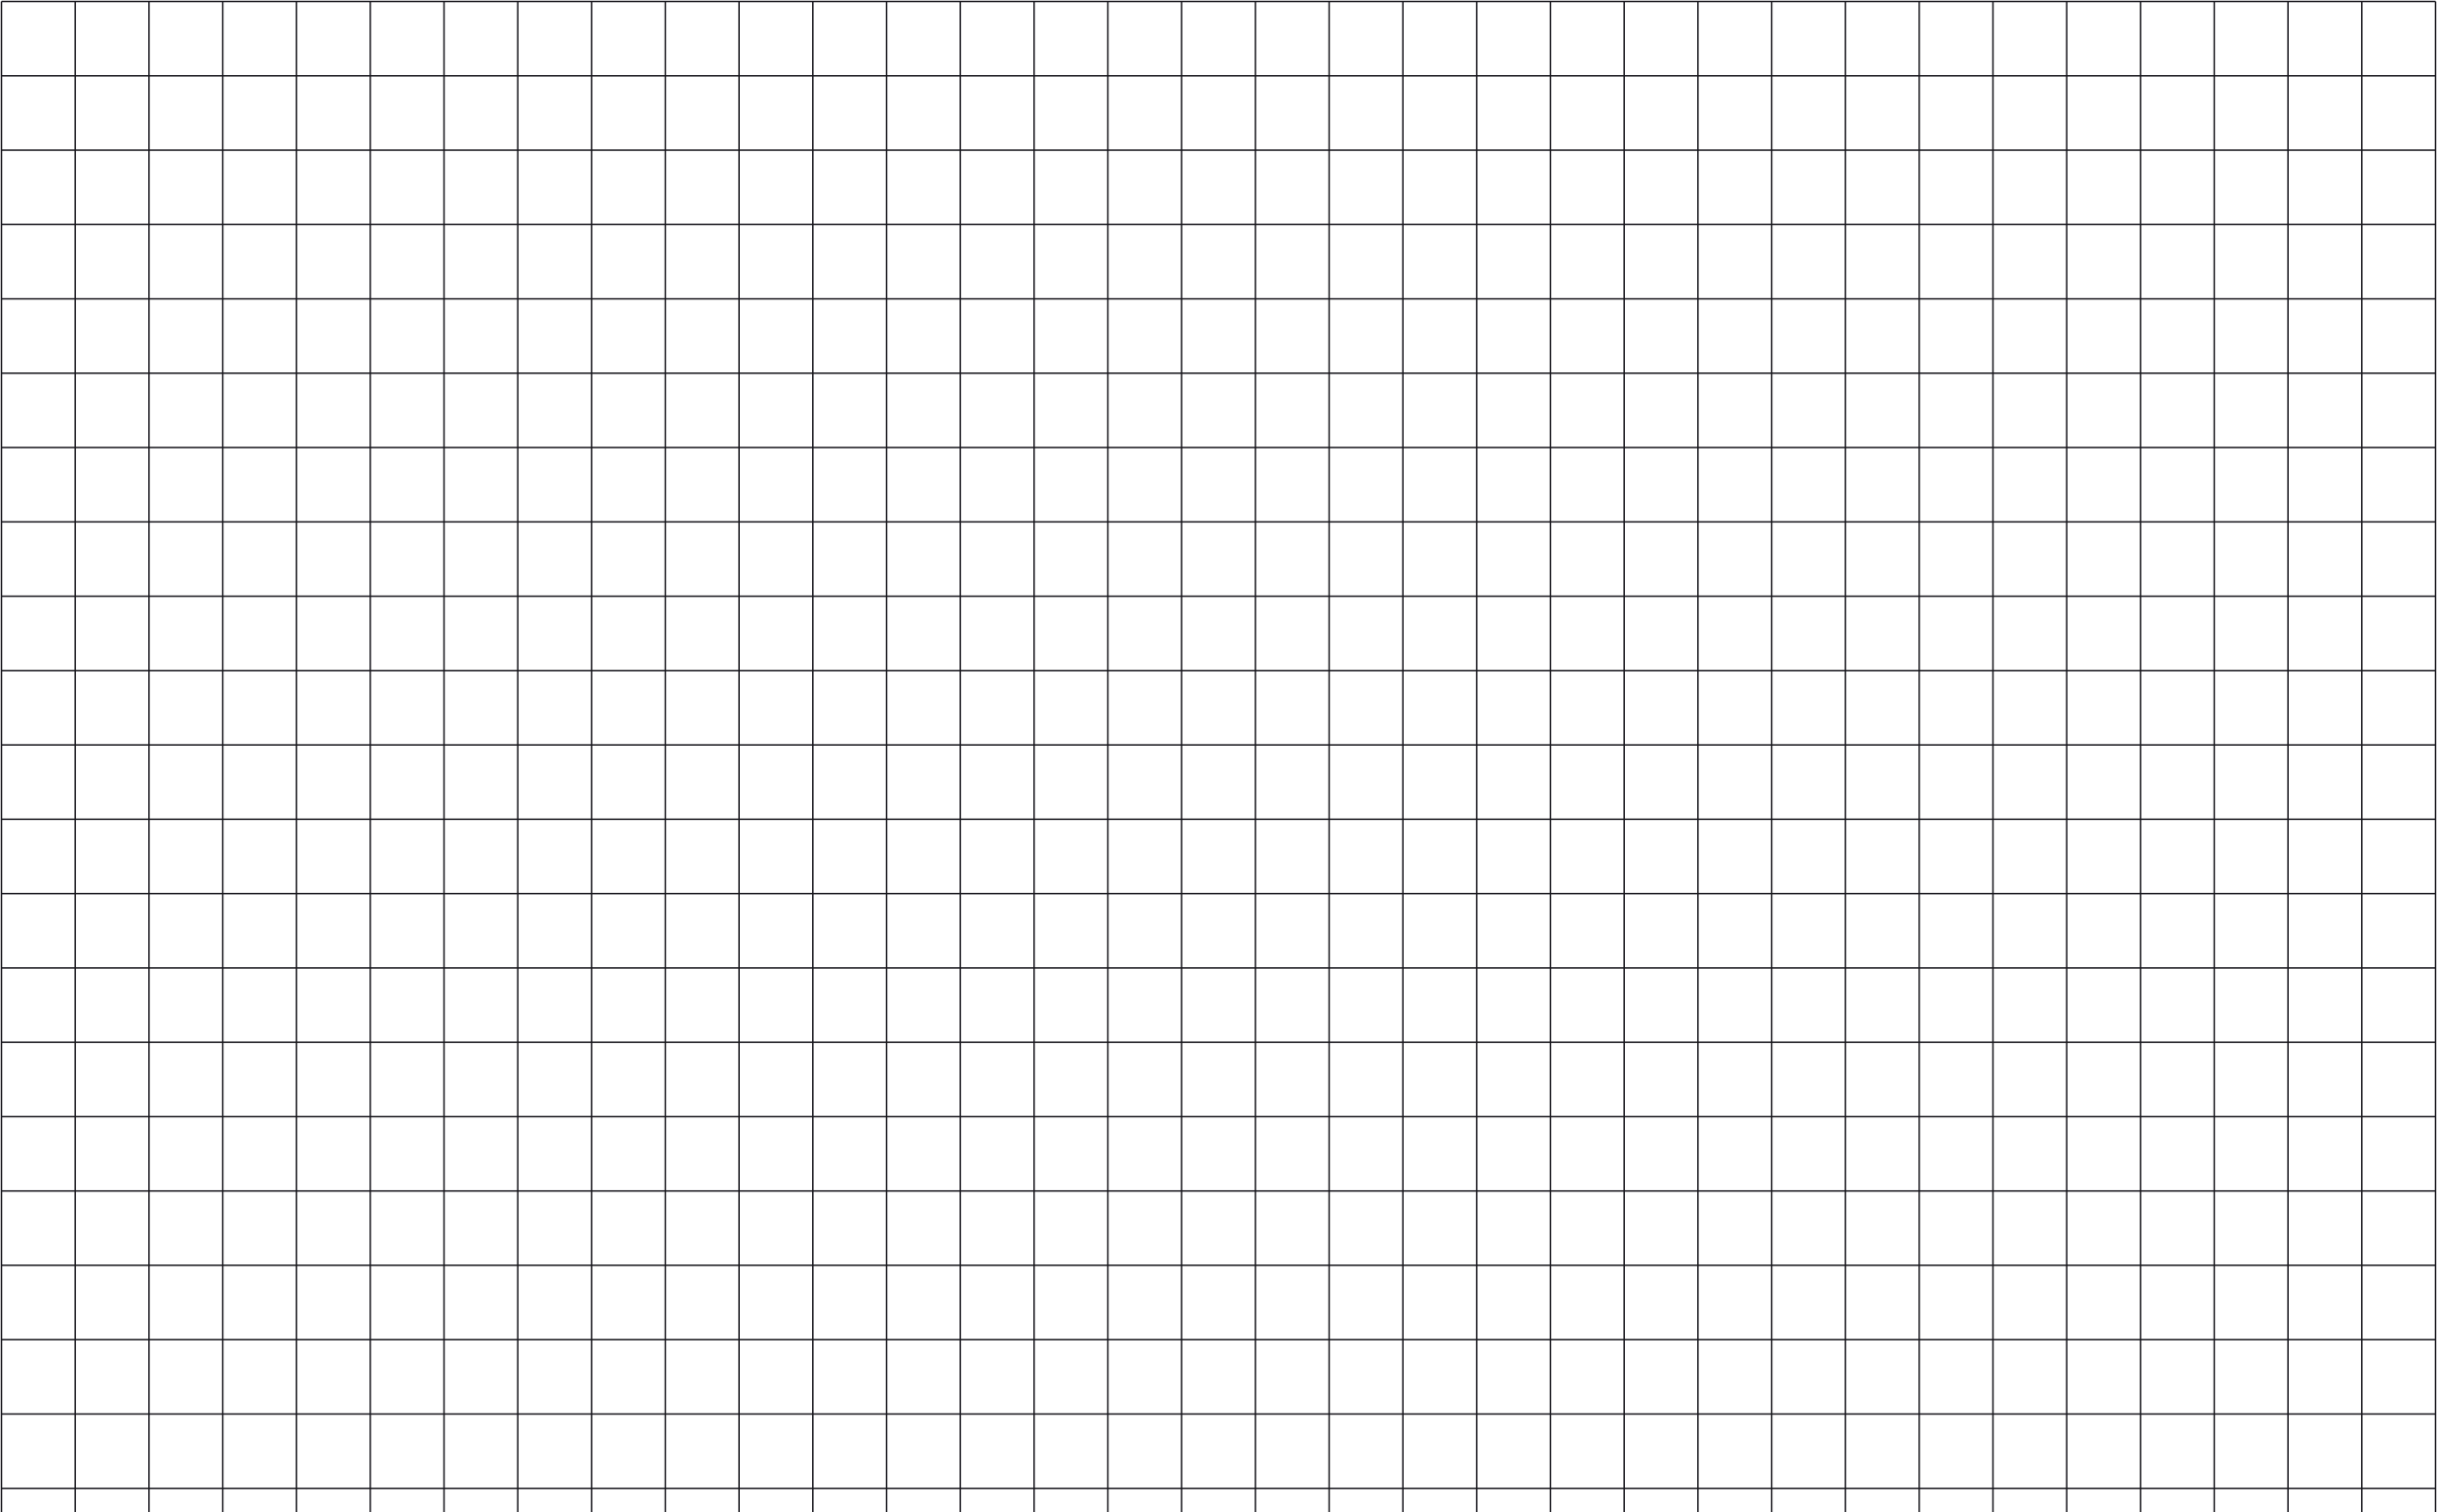 <svg width="1652" height="1025" viewBox="0 0 1652 1025" fill="none" xmlns="http://www.w3.org/2000/svg">
<path d="M1 1V1025" stroke="#17161C"/>
<path d="M51 1V1025" stroke="#17161C"/>
<path d="M101 1V1025" stroke="#17161C"/>
<path d="M151 1V1025" stroke="#17161C"/>
<path d="M201 1V1025" stroke="#17161C"/>
<path d="M251 1V1025" stroke="#17161C"/>
<path d="M301 1V1025" stroke="#17161C"/>
<path d="M351 1V1025" stroke="#17161C"/>
<path d="M401 1V1025" stroke="#17161C"/>
<path d="M451 1V1025" stroke="#17161C"/>
<path d="M501 1V1025" stroke="#17161C"/>
<path d="M551 1V1025" stroke="#17161C"/>
<path d="M601 1V1025" stroke="#17161C"/>
<path d="M651 1V1025" stroke="#17161C"/>
<path d="M701 1V1025" stroke="#17161C"/>
<path d="M751 1V1025" stroke="#17161C"/>
<path d="M801 1V1025" stroke="#17161C"/>
<path d="M851 1V1025" stroke="#17161C"/>
<path d="M901 1V1025" stroke="#17161C"/>
<path d="M951 1V1025" stroke="#17161C"/>
<path d="M1001 1V1025" stroke="#17161C"/>
<path d="M1051 1V1025" stroke="#17161C"/>
<path d="M1101 1V1025" stroke="#17161C"/>
<path d="M1151 1V1025" stroke="#17161C"/>
<path d="M1201 1V1025" stroke="#17161C"/>
<path d="M1251 1V1025" stroke="#17161C"/>
<path d="M1301 1V1025" stroke="#17161C"/>
<path d="M1351 1V1025" stroke="#17161C"/>
<path d="M1401 1V1025" stroke="#17161C"/>
<path d="M1451 1V1025" stroke="#17161C"/>
<path d="M1501 1V1025" stroke="#17161C"/>
<path d="M1551 1V1025" stroke="#17161C"/>
<path d="M1601 1V1025" stroke="#17161C"/>
<path d="M1651 1V1025" stroke="#17161C"/>
<path d="M1 1008.87L1651 1008.87" stroke="#17161C"/>
<path d="M1 958.48L1651 958.48" stroke="#17161C"/>
<path d="M1 908.087L1651 908.087" stroke="#17161C"/>
<path d="M1 857.693L1651 857.693" stroke="#17161C"/>
<path d="M1 807.299L1651 807.299" stroke="#17161C"/>
<path d="M1 756.906L1651 756.905" stroke="#17161C"/>
<path d="M1 706.512L1651 706.512" stroke="#17161C"/>
<path d="M1 656.118L1651 656.118" stroke="#17161C"/>
<path d="M1 605.724L1651 605.724" stroke="#17161C"/>
<path d="M1 555.331L1651 555.331" stroke="#17161C"/>
<path d="M1 504.937L1651 504.937" stroke="#17161C"/>
<path d="M1 454.543L1651 454.543" stroke="#17161C"/>
<path d="M1 404.15L1651 404.15" stroke="#17161C"/>
<path d="M1 353.756L1651 353.756" stroke="#17161C"/>
<path d="M1 303.362L1651 303.362" stroke="#17161C"/>
<path d="M1 252.969L1651 252.968" stroke="#17161C"/>
<path d="M1 202.575L1651 202.575" stroke="#17161C"/>
<path d="M1 152.181L1651 152.181" stroke="#17161C"/>
<path d="M1 101.787L1651 101.787" stroke="#17161C"/>
<path d="M1 51.394L1651 51.394" stroke="#17161C"/>
<path d="M1 1L1651 1" stroke="#17161C"/>
</svg>
